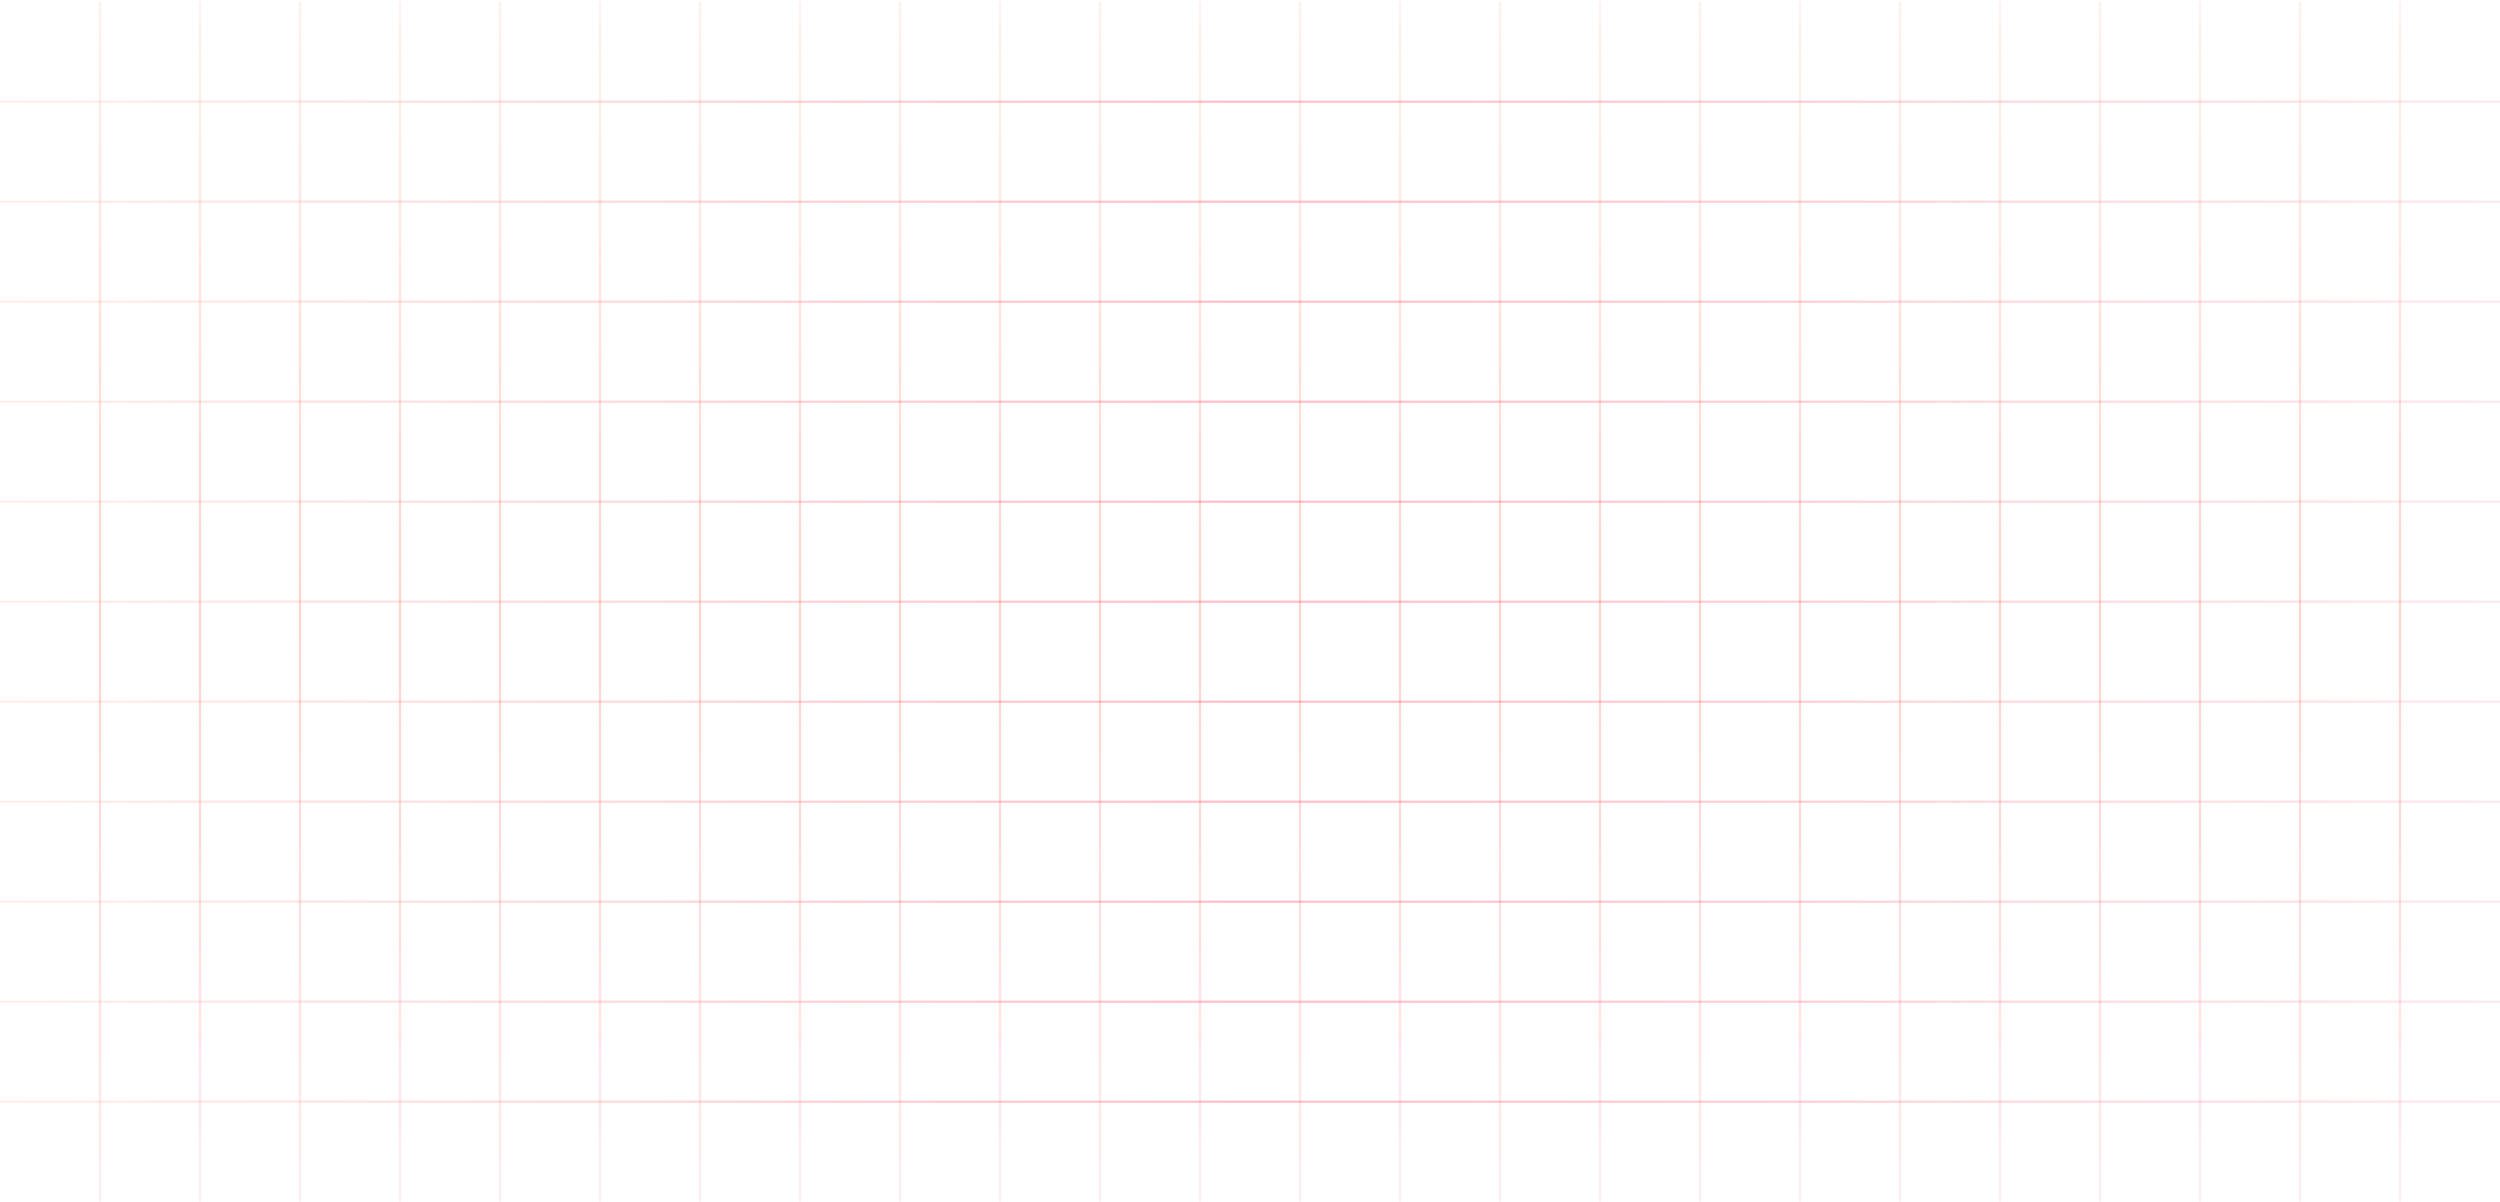 <svg width="1100" height="529" viewBox="0 0 1100 529" fill="none" xmlns="http://www.w3.org/2000/svg">
<path d="M132 0.75L132 528.75" stroke="url(#paint0_linear_123_399)" stroke-opacity="0.35"/>
<path d="M44 0.75L44 528.75" stroke="url(#paint1_linear_123_399)" stroke-opacity="0.35"/>
<path d="M88 0.75L88 528.75" stroke="url(#paint2_linear_123_399)" stroke-opacity="0.35"/>
<path d="M220 0.75L220 528.75" stroke="url(#paint3_linear_123_399)" stroke-opacity="0.35"/>
<path d="M176 0.75L176 528.75" stroke="url(#paint4_linear_123_399)" stroke-opacity="0.35"/>
<path d="M308 0.75L308 528.75" stroke="url(#paint5_linear_123_399)" stroke-opacity="0.35"/>
<path d="M264 0.75L264 528.75" stroke="url(#paint6_linear_123_399)" stroke-opacity="0.35"/>
<path d="M396 0.75L396 528.75" stroke="url(#paint7_linear_123_399)" stroke-opacity="0.35"/>
<path d="M352 0.75L352 528.75" stroke="url(#paint8_linear_123_399)" stroke-opacity="0.35"/>
<path d="M484 0.75L484 528.75" stroke="url(#paint9_linear_123_399)" stroke-opacity="0.35"/>
<path d="M440 0.75L440 528.75" stroke="url(#paint10_linear_123_399)" stroke-opacity="0.35"/>
<path d="M660 0.75L660 528.75" stroke="url(#paint11_linear_123_399)" stroke-opacity="0.35"/>
<path d="M528 0.75L528 528.75" stroke="url(#paint12_linear_123_399)" stroke-opacity="0.35"/>
<path d="M572 0.75L572 528.75" stroke="url(#paint13_linear_123_399)" stroke-opacity="0.35"/>
<path d="M616 0.75L616 528.75" stroke="url(#paint14_linear_123_399)" stroke-opacity="0.35"/>
<path d="M748 0.75L748 528.75" stroke="url(#paint15_linear_123_399)" stroke-opacity="0.35"/>
<path d="M704 0.75L704 528.75" stroke="url(#paint16_linear_123_399)" stroke-opacity="0.35"/>
<path d="M836 0.75L836 528.75" stroke="url(#paint17_linear_123_399)" stroke-opacity="0.35"/>
<path d="M792 0.75L792 528.75" stroke="url(#paint18_linear_123_399)" stroke-opacity="0.35"/>
<path d="M924 0.75L924 528.75" stroke="url(#paint19_linear_123_399)" stroke-opacity="0.35"/>
<path d="M1056 0.75L1056 528.75" stroke="url(#paint20_linear_123_399)" stroke-opacity="0.35"/>
<path d="M880 0.75L880 528.75" stroke="url(#paint21_linear_123_399)" stroke-opacity="0.35"/>
<path d="M1012 0.75L1012 528.75" stroke="url(#paint22_linear_123_399)" stroke-opacity="0.35"/>
<path d="M968 0.75L968 528.75" stroke="url(#paint23_linear_123_399)" stroke-opacity="0.35"/>
<path d="M0 176.75L1100 176.75" stroke="url(#paint24_linear_123_399)" stroke-opacity="0.4"/>
<path d="M0 440.75L1100 440.75" stroke="url(#paint25_linear_123_399)" stroke-opacity="0.4"/>
<path d="M0 220.75L1100 220.75" stroke="url(#paint26_linear_123_399)" stroke-opacity="0.4"/>
<path d="M0 484.75L1100 484.75" stroke="url(#paint27_linear_123_399)" stroke-opacity="0.4"/>
<path d="M0 88.75L1100 88.75" stroke="url(#paint28_linear_123_399)" stroke-opacity="0.4"/>
<path d="M0 352.75L1100 352.75" stroke="url(#paint29_linear_123_399)" stroke-opacity="0.4"/>
<path d="M0 264.75L1100 264.75" stroke="url(#paint30_linear_123_399)" stroke-opacity="0.4"/>
<path d="M0 44.75L1100 44.75" stroke="url(#paint31_linear_123_399)" stroke-opacity="0.4"/>
<path d="M0 308.75L1100 308.75" stroke="url(#paint32_linear_123_399)" stroke-opacity="0.4"/>
<path d="M0 132.75L1100 132.75" stroke="url(#paint33_linear_123_399)" stroke-opacity="0.4"/>
<path d="M0 396.75L1100 396.75" stroke="url(#paint34_linear_123_399)" stroke-opacity="0.4"/>
<defs>
<linearGradient id="paint0_linear_123_399" x1="132.5" y1="0.75" x2="132.5" y2="528.75" gradientUnits="userSpaceOnUse">
<stop stop-color="#FF603E" stop-opacity="0.25"/>
<stop offset="0.501" stop-color="#FF603E" stop-opacity="0.75"/>
<stop offset="1" stop-color="#FF284E" stop-opacity="0.25"/>
</linearGradient>
<linearGradient id="paint1_linear_123_399" x1="44.5" y1="0.75" x2="44.5" y2="528.75" gradientUnits="userSpaceOnUse">
<stop stop-color="#FF603E" stop-opacity="0.25"/>
<stop offset="0.501" stop-color="#FF603E" stop-opacity="0.75"/>
<stop offset="1" stop-color="#FF284E" stop-opacity="0.25"/>
</linearGradient>
<linearGradient id="paint2_linear_123_399" x1="88.5" y1="0.75" x2="88.5" y2="528.75" gradientUnits="userSpaceOnUse">
<stop stop-color="#FF603E" stop-opacity="0.25"/>
<stop offset="0.501" stop-color="#FF603E" stop-opacity="0.75"/>
<stop offset="1" stop-color="#FF284E" stop-opacity="0.25"/>
</linearGradient>
<linearGradient id="paint3_linear_123_399" x1="220.5" y1="0.75" x2="220.5" y2="528.75" gradientUnits="userSpaceOnUse">
<stop stop-color="#FF603E" stop-opacity="0.25"/>
<stop offset="0.501" stop-color="#FF603E" stop-opacity="0.75"/>
<stop offset="1" stop-color="#FF284E" stop-opacity="0.25"/>
</linearGradient>
<linearGradient id="paint4_linear_123_399" x1="176.5" y1="0.75" x2="176.5" y2="528.75" gradientUnits="userSpaceOnUse">
<stop stop-color="#FF603E" stop-opacity="0.25"/>
<stop offset="0.501" stop-color="#FF603E" stop-opacity="0.75"/>
<stop offset="1" stop-color="#FF284E" stop-opacity="0.25"/>
</linearGradient>
<linearGradient id="paint5_linear_123_399" x1="308.5" y1="0.75" x2="308.5" y2="528.75" gradientUnits="userSpaceOnUse">
<stop stop-color="#FF603E" stop-opacity="0.25"/>
<stop offset="0.501" stop-color="#FF603E" stop-opacity="0.75"/>
<stop offset="1" stop-color="#FF284E" stop-opacity="0.25"/>
</linearGradient>
<linearGradient id="paint6_linear_123_399" x1="264.5" y1="0.75" x2="264.5" y2="528.75" gradientUnits="userSpaceOnUse">
<stop stop-color="#FF603E" stop-opacity="0.25"/>
<stop offset="0.501" stop-color="#FF603E" stop-opacity="0.75"/>
<stop offset="1" stop-color="#FF284E" stop-opacity="0.25"/>
</linearGradient>
<linearGradient id="paint7_linear_123_399" x1="396.5" y1="0.75" x2="396.5" y2="528.75" gradientUnits="userSpaceOnUse">
<stop stop-color="#FF603E" stop-opacity="0.25"/>
<stop offset="0.501" stop-color="#FF603E" stop-opacity="0.75"/>
<stop offset="1" stop-color="#FF284E" stop-opacity="0.25"/>
</linearGradient>
<linearGradient id="paint8_linear_123_399" x1="352.5" y1="0.75" x2="352.5" y2="528.75" gradientUnits="userSpaceOnUse">
<stop stop-color="#FF603E" stop-opacity="0.25"/>
<stop offset="0.501" stop-color="#FF603E" stop-opacity="0.75"/>
<stop offset="1" stop-color="#FF284E" stop-opacity="0.25"/>
</linearGradient>
<linearGradient id="paint9_linear_123_399" x1="484.5" y1="0.75" x2="484.5" y2="528.75" gradientUnits="userSpaceOnUse">
<stop stop-color="#FF603E" stop-opacity="0.25"/>
<stop offset="0.501" stop-color="#FF603E" stop-opacity="0.75"/>
<stop offset="1" stop-color="#FF284E" stop-opacity="0.25"/>
</linearGradient>
<linearGradient id="paint10_linear_123_399" x1="440.5" y1="0.75" x2="440.5" y2="528.75" gradientUnits="userSpaceOnUse">
<stop stop-color="#FF603E" stop-opacity="0.25"/>
<stop offset="0.501" stop-color="#FF603E" stop-opacity="0.75"/>
<stop offset="1" stop-color="#FF284E" stop-opacity="0.25"/>
</linearGradient>
<linearGradient id="paint11_linear_123_399" x1="660.5" y1="0.75" x2="660.5" y2="528.75" gradientUnits="userSpaceOnUse">
<stop stop-color="#FF603E" stop-opacity="0.25"/>
<stop offset="0.501" stop-color="#FF603E" stop-opacity="0.75"/>
<stop offset="1" stop-color="#FF284E" stop-opacity="0.25"/>
</linearGradient>
<linearGradient id="paint12_linear_123_399" x1="528.5" y1="0.75" x2="528.5" y2="528.75" gradientUnits="userSpaceOnUse">
<stop stop-color="#FF603E" stop-opacity="0.25"/>
<stop offset="0.501" stop-color="#FF603E" stop-opacity="0.75"/>
<stop offset="1" stop-color="#FF284E" stop-opacity="0.25"/>
</linearGradient>
<linearGradient id="paint13_linear_123_399" x1="572.5" y1="0.75" x2="572.5" y2="528.75" gradientUnits="userSpaceOnUse">
<stop stop-color="#FF603E" stop-opacity="0.25"/>
<stop offset="0.501" stop-color="#FF603E" stop-opacity="0.75"/>
<stop offset="1" stop-color="#FF284E" stop-opacity="0.25"/>
</linearGradient>
<linearGradient id="paint14_linear_123_399" x1="616.5" y1="0.75" x2="616.5" y2="528.75" gradientUnits="userSpaceOnUse">
<stop stop-color="#FF603E" stop-opacity="0.25"/>
<stop offset="0.501" stop-color="#FF603E" stop-opacity="0.75"/>
<stop offset="1" stop-color="#FF284E" stop-opacity="0.25"/>
</linearGradient>
<linearGradient id="paint15_linear_123_399" x1="748.5" y1="0.75" x2="748.5" y2="528.75" gradientUnits="userSpaceOnUse">
<stop stop-color="#FF603E" stop-opacity="0.25"/>
<stop offset="0.501" stop-color="#FF603E" stop-opacity="0.75"/>
<stop offset="1" stop-color="#FF284E" stop-opacity="0.25"/>
</linearGradient>
<linearGradient id="paint16_linear_123_399" x1="704.5" y1="0.75" x2="704.5" y2="528.75" gradientUnits="userSpaceOnUse">
<stop stop-color="#FF603E" stop-opacity="0.25"/>
<stop offset="0.501" stop-color="#FF603E" stop-opacity="0.75"/>
<stop offset="1" stop-color="#FF284E" stop-opacity="0.25"/>
</linearGradient>
<linearGradient id="paint17_linear_123_399" x1="836.5" y1="0.75" x2="836.5" y2="528.75" gradientUnits="userSpaceOnUse">
<stop stop-color="#FF603E" stop-opacity="0.25"/>
<stop offset="0.501" stop-color="#FF603E" stop-opacity="0.75"/>
<stop offset="1" stop-color="#FF284E" stop-opacity="0.25"/>
</linearGradient>
<linearGradient id="paint18_linear_123_399" x1="792.5" y1="0.75" x2="792.5" y2="528.75" gradientUnits="userSpaceOnUse">
<stop stop-color="#FF603E" stop-opacity="0.25"/>
<stop offset="0.501" stop-color="#FF603E" stop-opacity="0.75"/>
<stop offset="1" stop-color="#FF284E" stop-opacity="0.25"/>
</linearGradient>
<linearGradient id="paint19_linear_123_399" x1="924.5" y1="0.75" x2="924.5" y2="528.75" gradientUnits="userSpaceOnUse">
<stop stop-color="#FF603E" stop-opacity="0.25"/>
<stop offset="0.501" stop-color="#FF603E" stop-opacity="0.75"/>
<stop offset="1" stop-color="#FF284E" stop-opacity="0.25"/>
</linearGradient>
<linearGradient id="paint20_linear_123_399" x1="1056.5" y1="0.75" x2="1056.5" y2="528.75" gradientUnits="userSpaceOnUse">
<stop stop-color="#FF603E" stop-opacity="0.25"/>
<stop offset="0.501" stop-color="#FF603E" stop-opacity="0.75"/>
<stop offset="1" stop-color="#FF284E" stop-opacity="0.25"/>
</linearGradient>
<linearGradient id="paint21_linear_123_399" x1="880.5" y1="0.75" x2="880.5" y2="528.75" gradientUnits="userSpaceOnUse">
<stop stop-color="#FF603E" stop-opacity="0.25"/>
<stop offset="0.501" stop-color="#FF603E" stop-opacity="0.75"/>
<stop offset="1" stop-color="#FF284E" stop-opacity="0.25"/>
</linearGradient>
<linearGradient id="paint22_linear_123_399" x1="1012.5" y1="0.75" x2="1012.5" y2="528.75" gradientUnits="userSpaceOnUse">
<stop stop-color="#FF603E" stop-opacity="0.25"/>
<stop offset="0.501" stop-color="#FF603E" stop-opacity="0.75"/>
<stop offset="1" stop-color="#FF284E" stop-opacity="0.25"/>
</linearGradient>
<linearGradient id="paint23_linear_123_399" x1="968.5" y1="0.75" x2="968.5" y2="528.75" gradientUnits="userSpaceOnUse">
<stop stop-color="#FF603E" stop-opacity="0.25"/>
<stop offset="0.501" stop-color="#FF603E" stop-opacity="0.75"/>
<stop offset="1" stop-color="#FF284E" stop-opacity="0.25"/>
</linearGradient>
<linearGradient id="paint24_linear_123_399" x1="5.48343e-09" y1="176.25" x2="1100" y2="176.25" gradientUnits="userSpaceOnUse">
<stop stop-color="#FF603E" stop-opacity="0.25"/>
<stop offset="0.5" stop-color="#FF284E" stop-opacity="0.75"/>
<stop offset="1" stop-color="#FF284E" stop-opacity="0.25"/>
</linearGradient>
<linearGradient id="paint25_linear_123_399" x1="5.48343e-09" y1="440.25" x2="1100" y2="440.25" gradientUnits="userSpaceOnUse">
<stop stop-color="#FF603E" stop-opacity="0.25"/>
<stop offset="0.5" stop-color="#FF284E" stop-opacity="0.75"/>
<stop offset="1" stop-color="#FF284E" stop-opacity="0.25"/>
</linearGradient>
<linearGradient id="paint26_linear_123_399" x1="5.48343e-09" y1="220.25" x2="1100" y2="220.25" gradientUnits="userSpaceOnUse">
<stop stop-color="#FF603E" stop-opacity="0.25"/>
<stop offset="0.5" stop-color="#FF284E" stop-opacity="0.75"/>
<stop offset="1" stop-color="#FF284E" stop-opacity="0.25"/>
</linearGradient>
<linearGradient id="paint27_linear_123_399" x1="5.48343e-09" y1="484.25" x2="1100" y2="484.25" gradientUnits="userSpaceOnUse">
<stop stop-color="#FF603E" stop-opacity="0.25"/>
<stop offset="0.5" stop-color="#FF284E" stop-opacity="0.75"/>
<stop offset="1" stop-color="#FF284E" stop-opacity="0.25"/>
</linearGradient>
<linearGradient id="paint28_linear_123_399" x1="5.48343e-09" y1="88.25" x2="1100" y2="88.25" gradientUnits="userSpaceOnUse">
<stop stop-color="#FF603E" stop-opacity="0.25"/>
<stop offset="0.5" stop-color="#FF284E" stop-opacity="0.75"/>
<stop offset="1" stop-color="#FF284E" stop-opacity="0.25"/>
</linearGradient>
<linearGradient id="paint29_linear_123_399" x1="5.48343e-09" y1="352.25" x2="1100" y2="352.25" gradientUnits="userSpaceOnUse">
<stop stop-color="#FF603E" stop-opacity="0.25"/>
<stop offset="0.5" stop-color="#FF284E" stop-opacity="0.75"/>
<stop offset="1" stop-color="#FF284E" stop-opacity="0.25"/>
</linearGradient>
<linearGradient id="paint30_linear_123_399" x1="5.48343e-09" y1="264.25" x2="1100" y2="264.25" gradientUnits="userSpaceOnUse">
<stop stop-color="#FF603E" stop-opacity="0.25"/>
<stop offset="0.5" stop-color="#FF284E" stop-opacity="0.75"/>
<stop offset="1" stop-color="#FF284E" stop-opacity="0.25"/>
</linearGradient>
<linearGradient id="paint31_linear_123_399" x1="5.48343e-09" y1="44.25" x2="1100" y2="44.25" gradientUnits="userSpaceOnUse">
<stop stop-color="#FF603E" stop-opacity="0.25"/>
<stop offset="0.5" stop-color="#FF284E" stop-opacity="0.75"/>
<stop offset="1" stop-color="#FF284E" stop-opacity="0.25"/>
</linearGradient>
<linearGradient id="paint32_linear_123_399" x1="5.48343e-09" y1="308.25" x2="1100" y2="308.25" gradientUnits="userSpaceOnUse">
<stop stop-color="#FF603E" stop-opacity="0.25"/>
<stop offset="0.5" stop-color="#FF284E" stop-opacity="0.75"/>
<stop offset="1" stop-color="#FF284E" stop-opacity="0.25"/>
</linearGradient>
<linearGradient id="paint33_linear_123_399" x1="5.48343e-09" y1="132.25" x2="1100" y2="132.25" gradientUnits="userSpaceOnUse">
<stop stop-color="#FF603E" stop-opacity="0.25"/>
<stop offset="0.5" stop-color="#FF284E" stop-opacity="0.75"/>
<stop offset="1" stop-color="#FF284E" stop-opacity="0.25"/>
</linearGradient>
<linearGradient id="paint34_linear_123_399" x1="5.48343e-09" y1="396.25" x2="1100" y2="396.25" gradientUnits="userSpaceOnUse">
<stop stop-color="#FF603E" stop-opacity="0.25"/>
<stop offset="0.5" stop-color="#FF284E" stop-opacity="0.75"/>
<stop offset="1" stop-color="#FF284E" stop-opacity="0.25"/>
</linearGradient>
</defs>
</svg>
